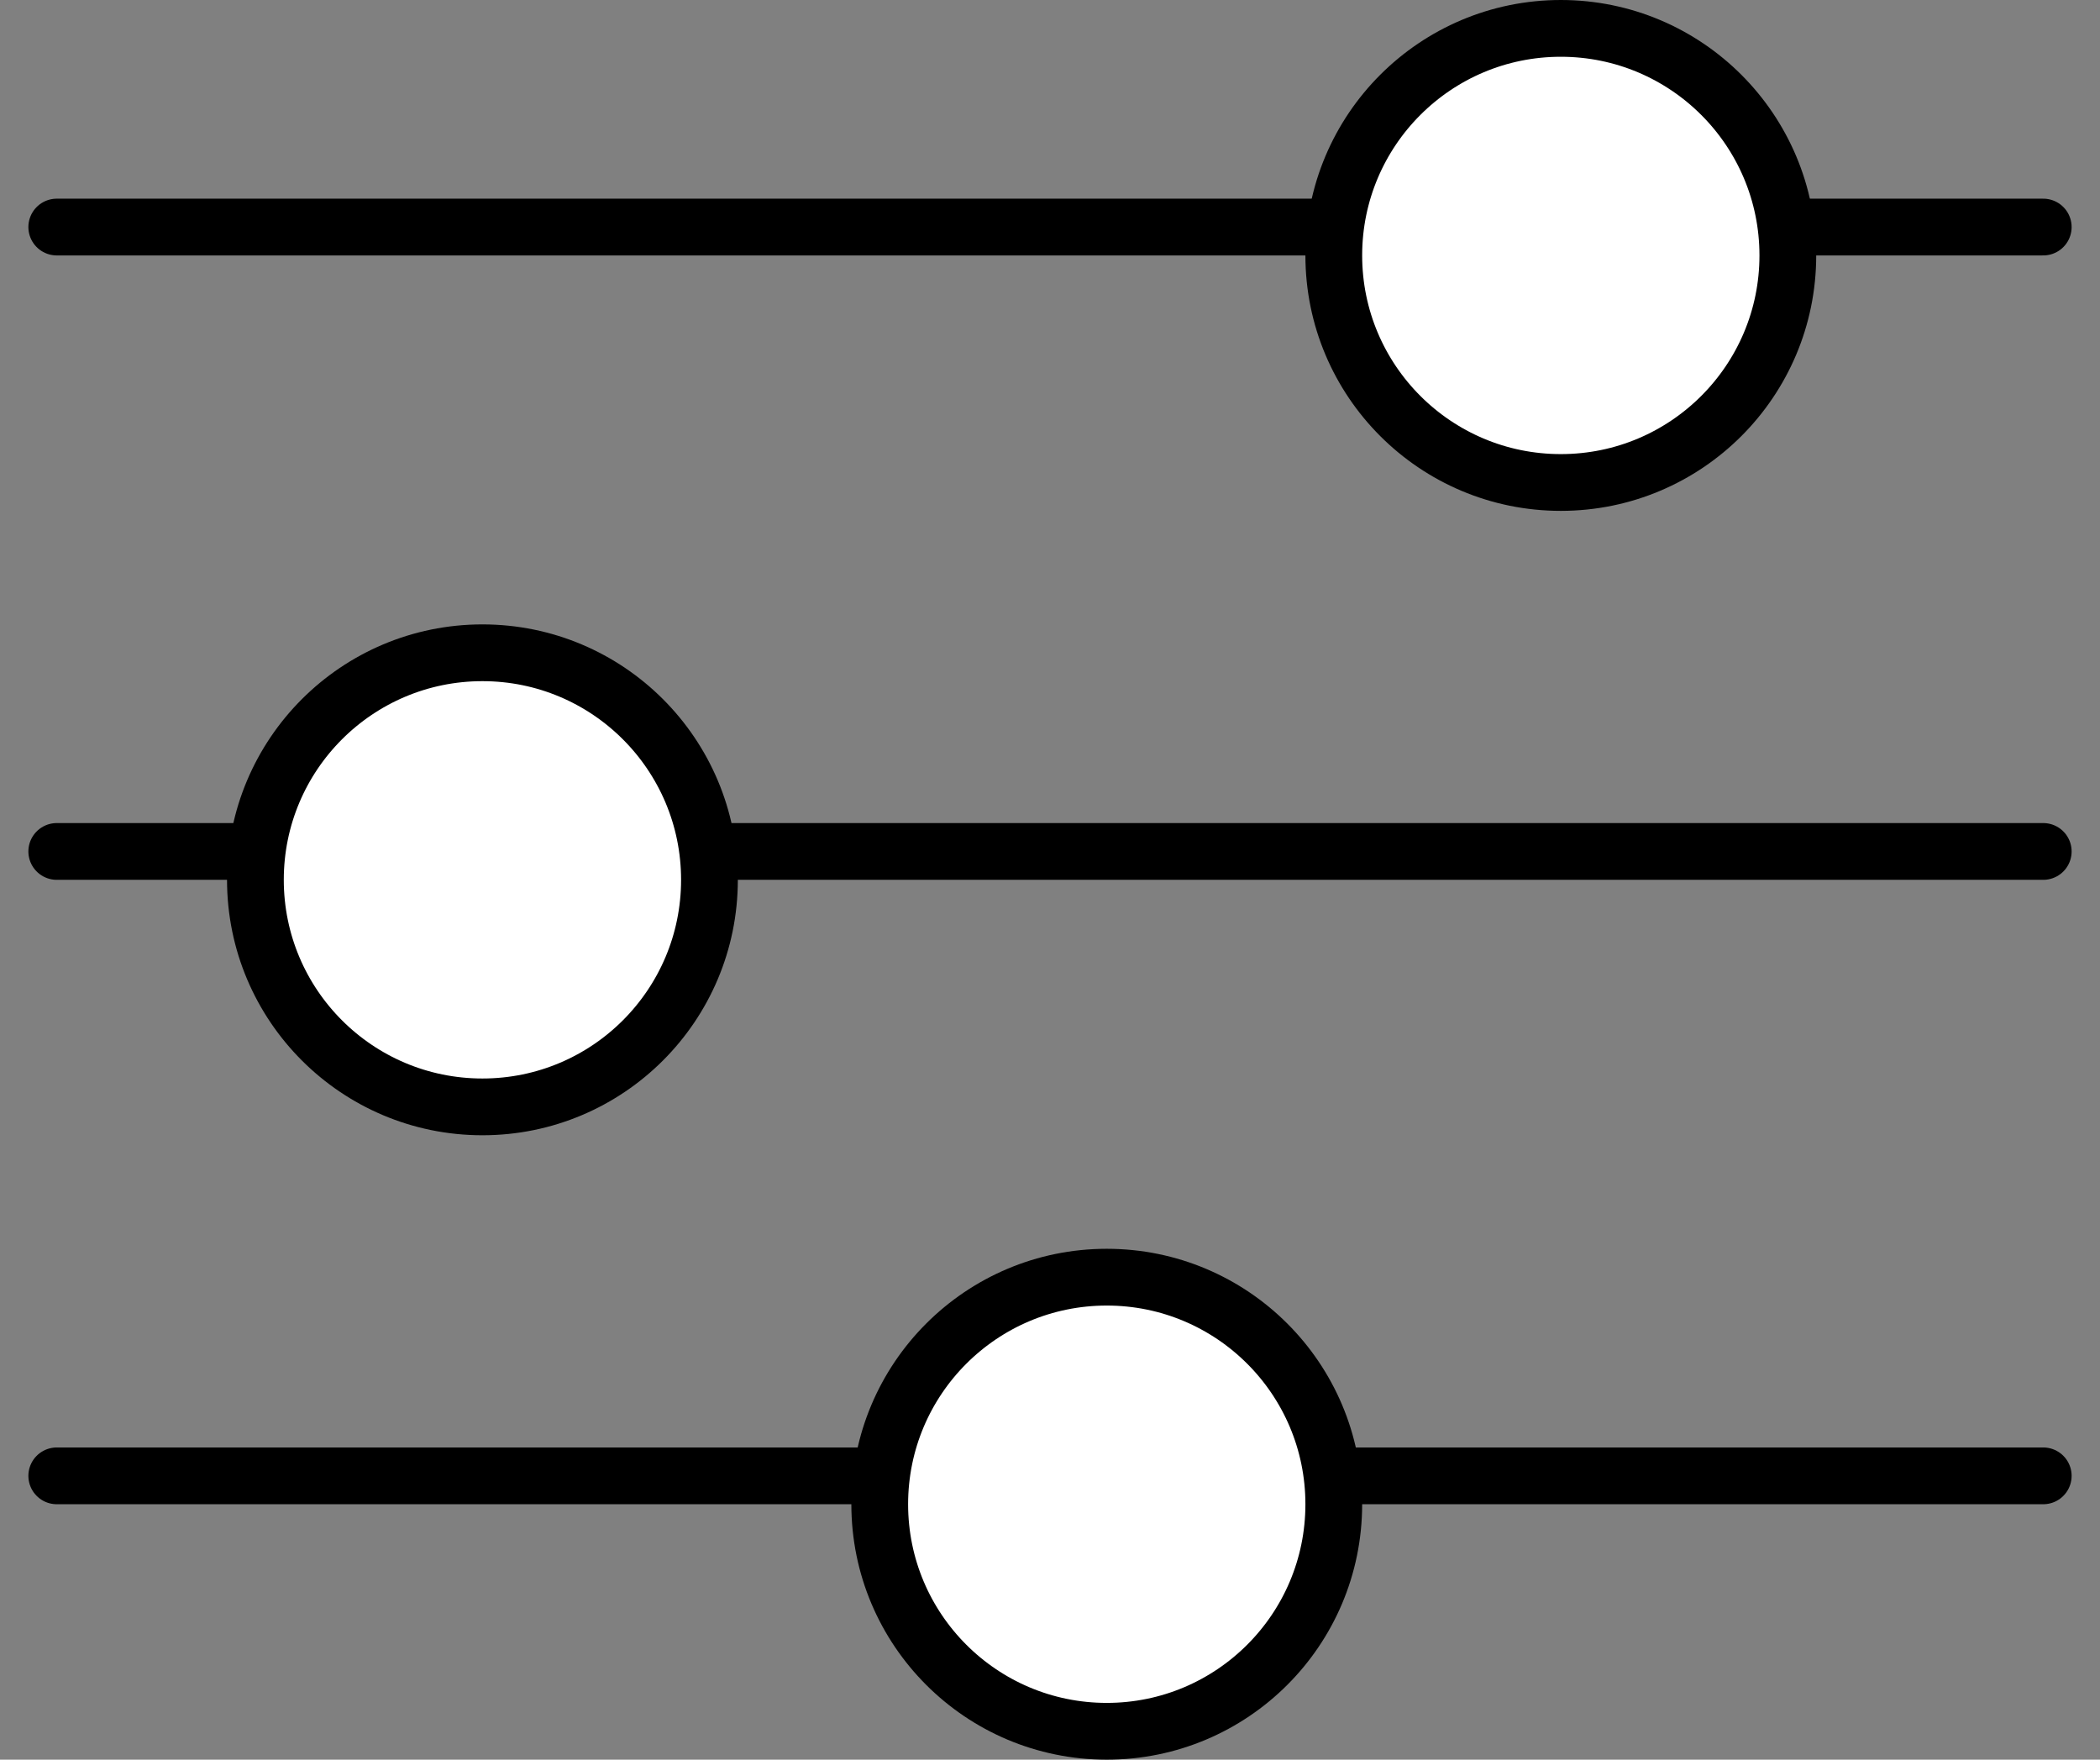 <svg width="37" height="31" viewBox="0 0 37 31" fill="none" xmlns="http://www.w3.org/2000/svg">
<rect x="0" y="0" width="37" height="31" fill="#808080" stroke="none"/>
<path d="M1 4H36" stroke="black" stroke-linecap="round"/>
<path d="M1 15H36" stroke="black" stroke-linecap="round"/>
<path d="M1 26H36" stroke="black" stroke-linecap="round"/>
<circle cx="27.5" cy="4.5" r="4" fill="white" stroke="black"/>
<circle cx="8.5" cy="15.5" r="4" fill="white" stroke="black"/>
<circle cx="19.5" cy="26.5" r="4" fill="white" stroke="black"/>
</svg>

